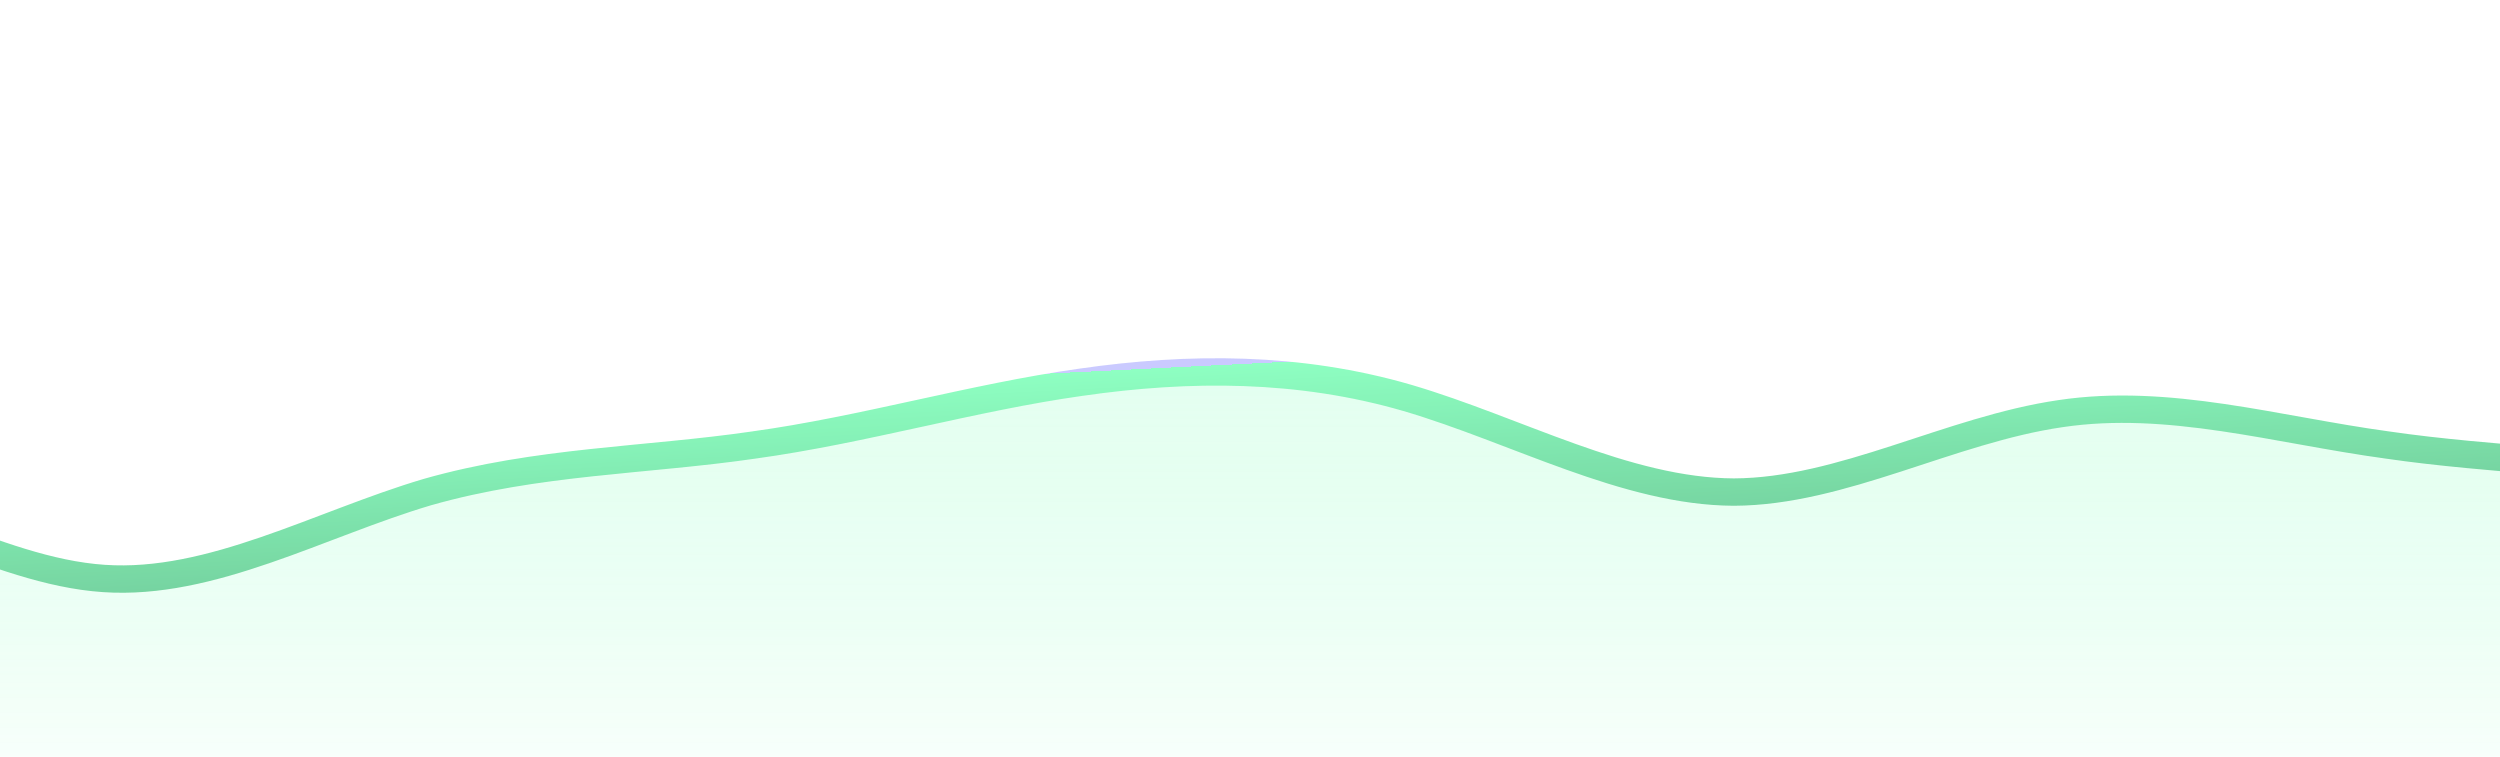 <svg width="274" height="83" viewBox="0 0 274 83" fill="none" xmlns="http://www.w3.org/2000/svg">
<mask id="mask0_72_223" style="mask-type:alpha" maskUnits="userSpaceOnUse" x="-96" y="0" width="496" height="83">
<g opacity="0.95">
<rect x="-96" y="0.007" width="495.83" height="82.993" rx="24" fill="url(#paint0_linear_72_223)"/>
<rect x="-95.5" y="0.507" width="494.83" height="81.993" rx="23.5" stroke="url(#paint1_linear_72_223)" stroke-opacity="0.7"/>
</g>
</mask>
<g mask="url(#mask0_72_223)">
<path opacity="0.25" d="M-96 55.676L-90.112 59.116C-84.19 62.621 -72.242 69.405 -60.534 67.741C-48.793 66.013 -37.12 55.676 -25.069 54.82C-13.362 53.899 -1.655 62.621 10.397 63.429C22.07 64.236 33.811 57.453 45.518 53.948C57.466 50.508 69.277 50.508 80.984 48.779C92.897 47.116 104.742 43.563 116.449 41.899C128.294 40.171 140.208 40.171 151.915 43.611C163.725 47.116 175.673 53.899 187.381 53.948C199.122 53.899 210.795 47.116 222.846 45.339C234.553 43.563 246.26 47.116 258.312 48.779C269.984 50.508 281.726 50.508 293.433 53.092C305.381 55.676 317.192 60.844 328.899 62.573C340.812 64.236 352.657 62.621 364.364 63.429C376.209 64.236 388.123 67.79 393.976 69.453L399.83 71.181V93.374H393.942C388.019 93.374 376.071 93.374 364.364 93.374C352.623 93.374 340.95 93.374 328.899 93.374C317.192 93.374 305.484 93.374 293.433 93.374C281.76 93.374 270.019 93.374 258.312 93.374C246.364 93.374 234.553 93.374 222.846 93.374C210.932 93.374 199.088 93.374 187.381 93.374C175.536 93.374 163.622 93.374 151.915 93.374C140.105 93.374 128.156 93.374 116.449 93.374C104.708 93.374 93.035 93.374 80.984 93.374C69.277 93.374 57.569 93.374 45.518 93.374C33.845 93.374 22.104 93.374 10.397 93.374C-1.551 93.374 -13.362 93.374 -25.069 93.374C-36.983 93.374 -48.827 93.374 -60.534 93.374C-72.379 93.374 -84.293 93.374 -90.147 93.374H-96V55.676Z" fill="url(#paint2_linear_72_223)"/>
<path d="M-96 55.658L-90.057 59.094C-84.079 62.594 -72.019 69.37 -60.202 67.708C-48.351 65.982 -36.569 55.658 -24.404 54.803C-12.588 53.883 -0.771 62.594 11.393 63.401C23.175 64.207 35.027 57.432 46.844 53.932C58.904 50.496 70.825 50.496 82.642 48.77C94.667 47.108 106.623 43.559 118.439 41.898C130.395 40.172 142.421 40.172 154.237 43.608C166.158 47.108 178.218 53.883 190.035 53.932C201.887 53.883 213.669 47.108 225.833 45.334C237.65 43.559 249.467 47.108 261.631 48.77C273.413 50.496 285.264 50.496 297.081 53.077C309.141 55.658 321.062 60.82 332.879 62.546C344.904 64.207 356.86 62.594 368.677 63.401C380.633 64.207 392.658 67.756 398.566 69.418L404.475 71.144" stroke="url(#paint3_linear_72_223)" stroke-width="3" stroke-linecap="round"/>
</g>
<defs>
<linearGradient id="paint0_linear_72_223" x1="-96" y1="0.007" x2="-68.974" y2="161.469" gradientUnits="userSpaceOnUse">
<stop stop-color="#484F75"/>
<stop offset="1" stop-color="#393F5F"/>
</linearGradient>
<linearGradient id="paint1_linear_72_223" x1="-96" y1="0.007" x2="-68.974" y2="161.469" gradientUnits="userSpaceOnUse">
<stop stop-color="#5F6791"/>
<stop offset="1" stop-color="#272C43"/>
</linearGradient>
<linearGradient id="paint2_linear_72_223" x1="153.831" y1="40.763" x2="153.831" y2="93.374" gradientUnits="userSpaceOnUse">
<stop stop-color="#88FFBF"/>
<stop offset="1" stop-color="#3EFE97" stop-opacity="0"/>
</linearGradient>
<linearGradient id="paint3_linear_72_223" x1="120.679" y1="40.659" x2="122.236" y2="72.006" gradientUnits="userSpaceOnUse">
<stop stop-color="#C7C7FF"/>
<stop offset="0" stop-color="#88FFBF"/>
<stop offset="1" stop-color="#5EB485"/>
</linearGradient>
</defs>
</svg>
